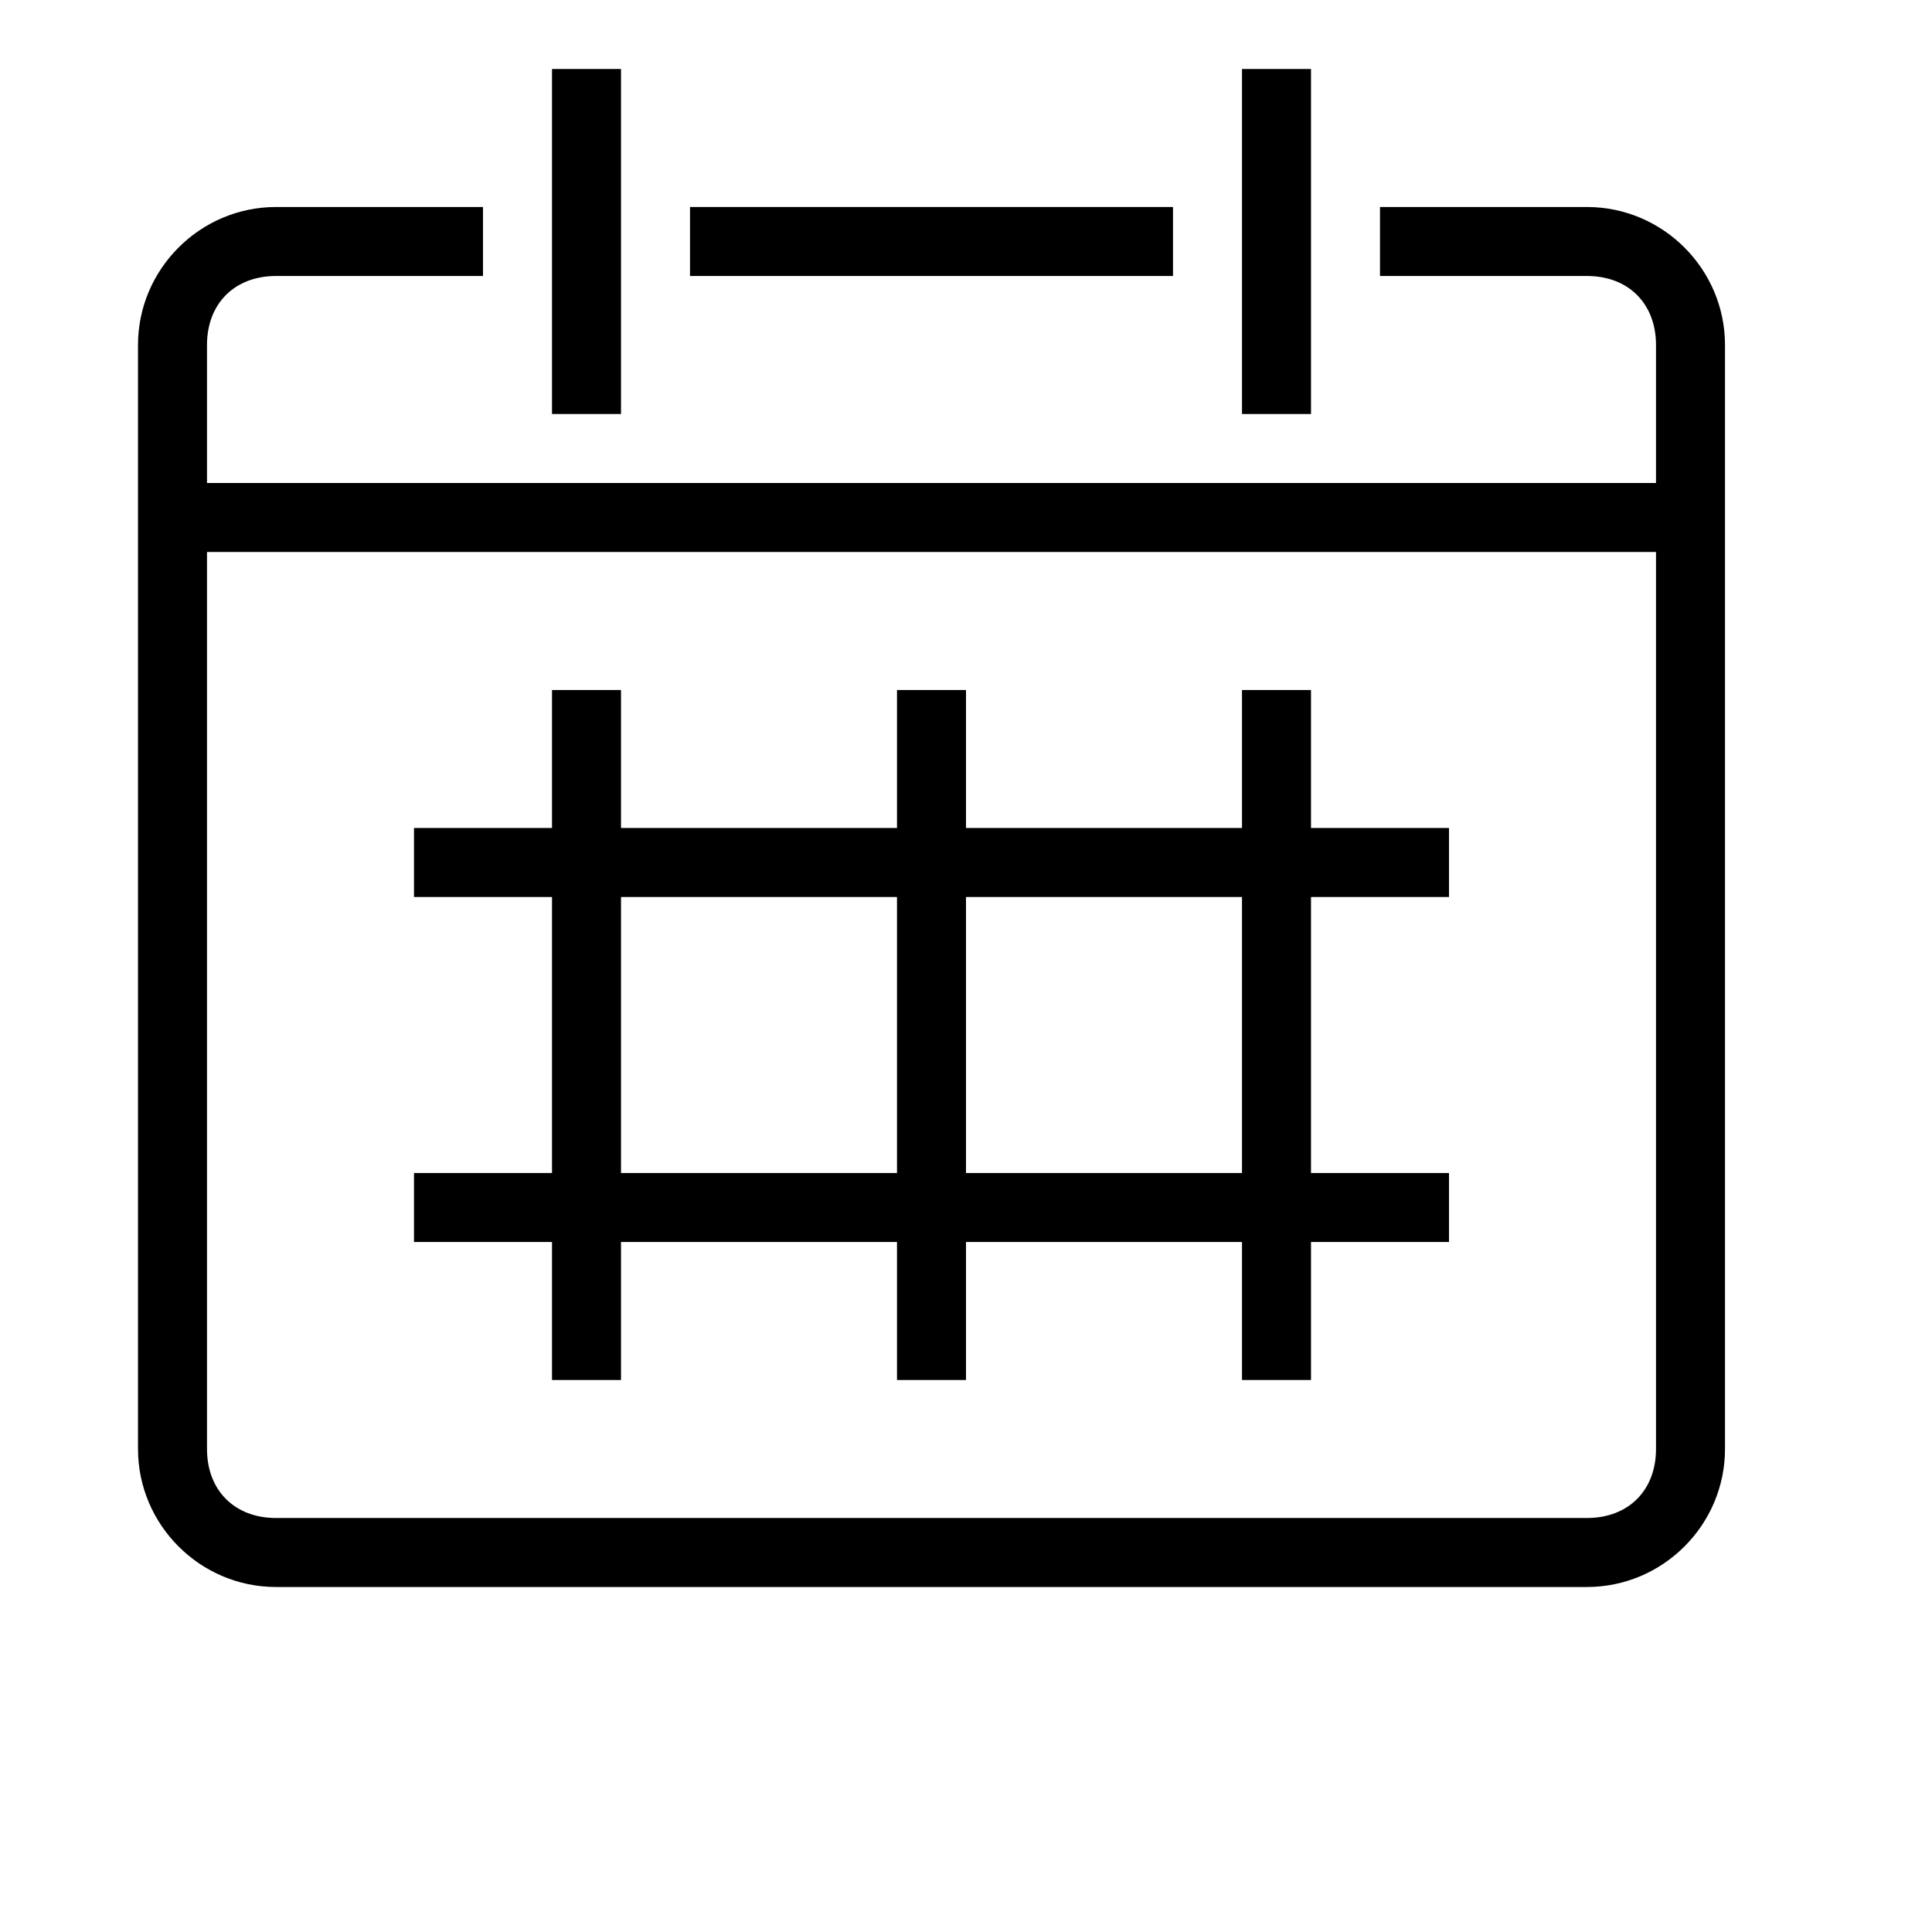 <?xml version="1.0" standalone="no"?><!DOCTYPE svg PUBLIC "-//W3C//DTD SVG 1.1//EN" "http://www.w3.org/Graphics/SVG/1.1/DTD/svg11.dtd"><svg t="1533538406832" class="icon" style="" viewBox="0 0 1024 1024" version="1.1" xmlns="http://www.w3.org/2000/svg" p-id="12262" xmlns:xlink="http://www.w3.org/1999/xlink" width="200" height="200"><defs><style type="text/css"></style></defs><path d="M365.714 109.714h256v36.571h-256z" p-id="12263"></path><path d="M841.143 109.714h-109.714v36.571h109.714c21.943 0 36.571 14.629 36.571 36.571v73.143H109.714V182.857c0-21.943 14.629-36.571 36.571-36.571h109.714v-36.571H146.286c-40.229 0-73.143 32.914-73.143 73.143v585.143c0 40.229 32.914 73.143 73.143 73.143h694.857c40.229 0 73.143-32.914 73.143-73.143V182.857c0-40.229-32.914-73.143-73.143-73.143z m36.571 658.286c0 21.943-14.629 36.571-36.571 36.571H146.286c-21.943 0-36.571-14.629-36.571-36.571V292.571h768v475.429z" p-id="12264"></path><path d="M292.571 36.571h36.571v182.857h-36.571zM658.286 36.571h36.571v182.857h-36.571zM292.571 731.429h36.571v-73.143h146.286v73.143h36.571v-73.143h146.286v73.143h36.571v-73.143h73.143v-36.571h-73.143V475.429h73.143V438.857h-73.143V365.714h-36.571v73.143h-146.286V365.714h-36.571v73.143h-146.286V365.714h-36.571v73.143h-73.143v36.571h73.143v146.286h-73.143v36.571h73.143v73.143z m365.714-256v146.286h-146.286V475.429h146.286z m-329.143 0h146.286v146.286h-146.286V475.429z" p-id="12265"></path></svg>
